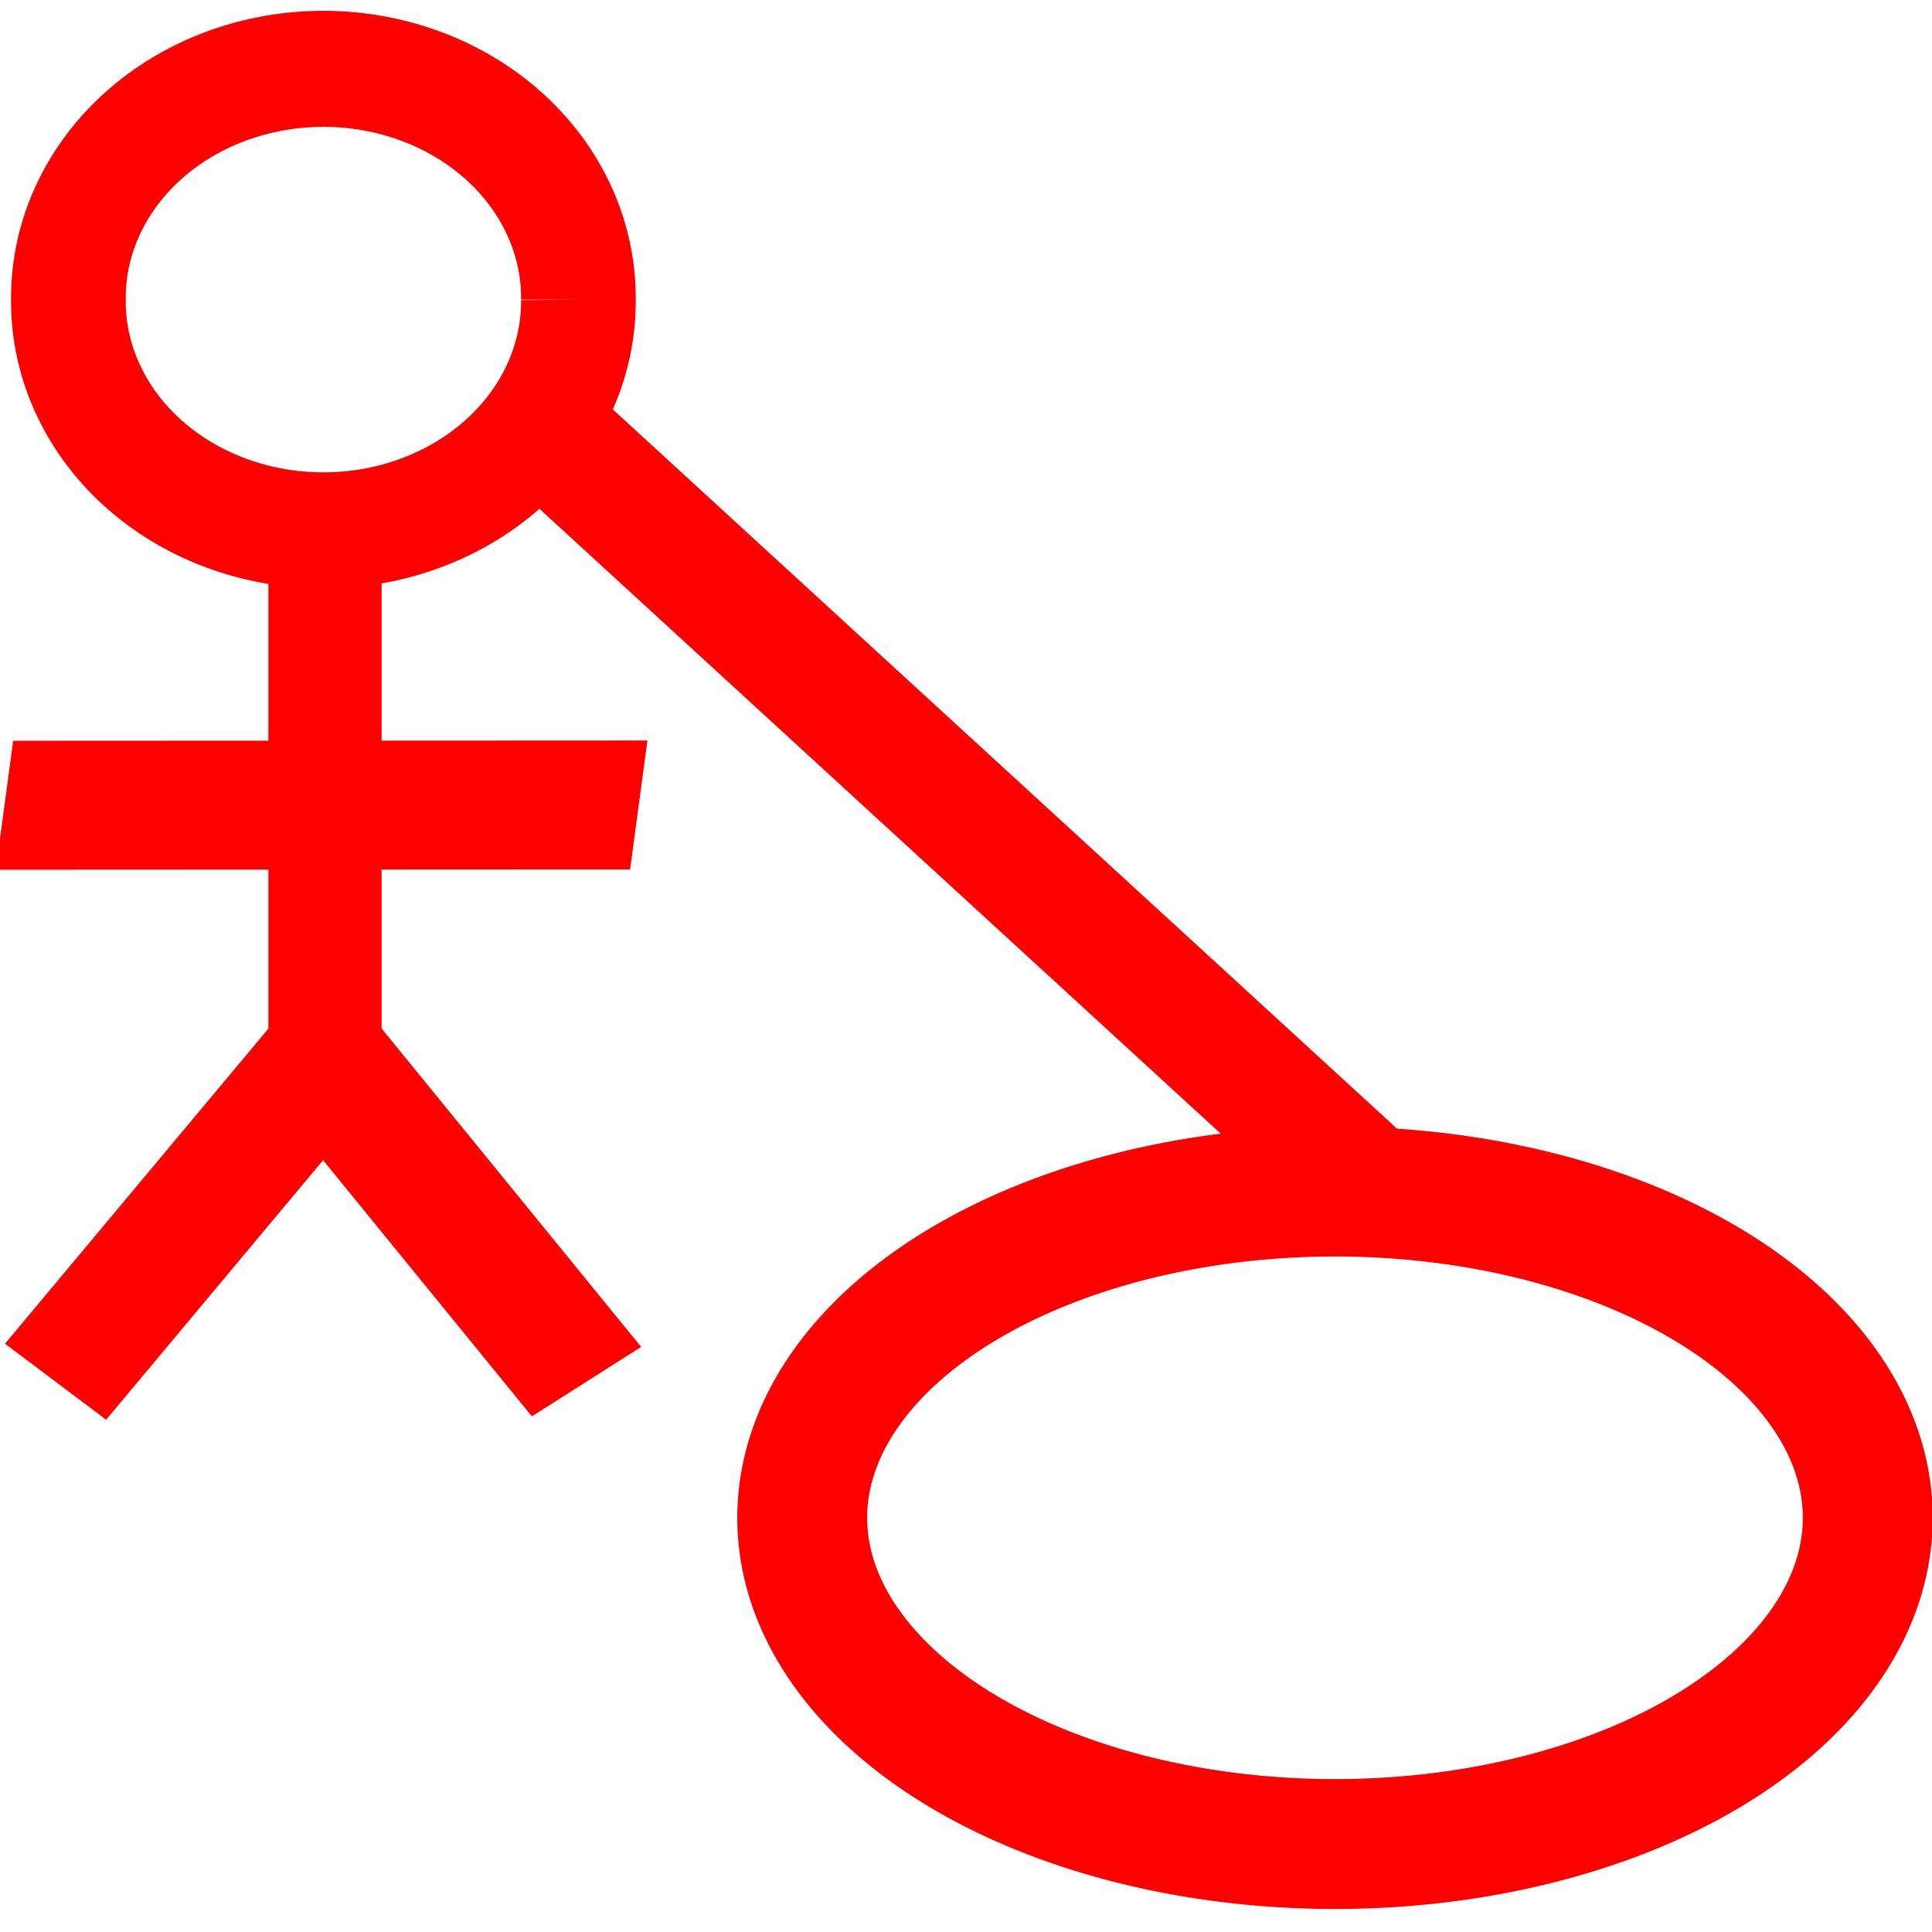 <?xml version="1.0" encoding="UTF-8" standalone="no"?>
<!-- Created with Inkscape (http://www.inkscape.org/) -->

<svg
   xmlns:dc="http://purl.org/dc/elements/1.1/"
   xmlns:cc="http://creativecommons.org/ns#"
   xmlns:rdf="http://www.w3.org/1999/02/22-rdf-syntax-ns#"
   xmlns:svg="http://www.w3.org/2000/svg"
   xmlns="http://www.w3.org/2000/svg"
   xmlns:xlink="http://www.w3.org/1999/xlink"
   xmlns:sodipodi="http://sodipodi.sourceforge.net/DTD/sodipodi-0.dtd"
   xmlns:inkscape="http://www.inkscape.org/namespaces/inkscape"
   version="1.0"
   width="128"
   height="128"
   viewBox="0 0 128 128"
   id="svg607"
   xml:space="preserve"
   inkscape:version="0.48.2 r9819"
   sodipodi:docname="Umbrello_Logo.svg"><sodipodi:namedview
   pagecolor="#323232"
   bordercolor="#666666"
   borderopacity="1"
   objecttolerance="10"
   gridtolerance="10"
   guidetolerance="10"
   inkscape:pageopacity="1"
   inkscape:pageshadow="2"
   inkscape:window-width="1912"
   inkscape:window-height="1127"
   id="namedview18"
   showgrid="false"
   inkscape:zoom="2.6074563"
   inkscape:cx="-59.624852"
   inkscape:cy="27.584964"
   inkscape:window-x="0"
   inkscape:window-y="1"
   inkscape:window-maximized="1"
   inkscape:current-layer="g666" />
  <defs
   id="defs666">
    <linearGradient
   id="linearGradient668">
      <stop
   style="stop-color:#000000;stop-opacity:1"
   offset="0"
   id="stop669" />
      <stop
   style="stop-color:#ffffff;stop-opacity:1"
   offset="1"
   id="stop670" />
    </linearGradient>
    <linearGradient
   x1="0"
   y1="2e-008"
   x2="1"
   y2="2e-008"
   id="linearGradient671"
   xlink:href="#linearGradient668"
   gradientUnits="objectBoundingBox"
   spreadMethod="pad" />
    <radialGradient
   id="radialGradient672"
   xlink:href="#linearGradient668" />
  <filter
   id="filter3797"
   inkscape:menu-tooltip="Glowing metal texture"
   inkscape:menu="Bevels"
   inkscape:label="Glowing metal"
   color-interpolation-filters="sRGB"><feGaussianBlur
     id="feGaussianBlur3799"
     stdDeviation="2"
     result="result10" /><feBlend
     id="feBlend3801"
     in2="SourceGraphic"
     result="result5"
     mode="multiply"
     in="result10" /><feComposite
     id="feComposite3803"
     in2="SourceGraphic"
     in="result5"
     result="fbSourceGraphic"
     operator="over" /><feGaussianBlur
     id="feGaussianBlur3805"
     result="result9"
     stdDeviation="5" /><feSpecularLighting
     id="feSpecularLighting3807"
     in="result9"
     result="result1"
     lighting-color="rgb(255,255,255)"
     surfaceScale="1"
     specularConstant="2.2"
     specularExponent="45"><fePointLight
       id="fePointLight3809"
       x="-5000"
       y="-10000"
       z="20000" /></feSpecularLighting><feComposite
     id="feComposite3811"
     in2="fbSourceGraphic"
     in="result1"
     result="result2"
     operator="in" /><feComposite
     id="feComposite3813"
     in2="fbSourceGraphic"
     in="result2"
     result="result4"
     operator="arithmetic"
     k2="2"
     k3="0.8" /><feBlend
     id="feBlend3815"
     in2="result4"
     in="result4"
     mode="multiply" /></filter><filter
   id="filter3817"
   inkscape:menu-tooltip="Glowing metal texture"
   inkscape:menu="Bevels"
   inkscape:label="Glowing metal"
   color-interpolation-filters="sRGB"><feGaussianBlur
     id="feGaussianBlur3819"
     stdDeviation="2"
     result="result10" /><feBlend
     id="feBlend3821"
     in2="SourceGraphic"
     result="result5"
     mode="multiply"
     in="result10" /><feComposite
     id="feComposite3823"
     in2="SourceGraphic"
     in="result5"
     result="fbSourceGraphic"
     operator="over" /><feGaussianBlur
     id="feGaussianBlur3825"
     result="result9"
     stdDeviation="5" /><feSpecularLighting
     id="feSpecularLighting3827"
     in="result9"
     result="result1"
     lighting-color="rgb(255,255,255)"
     surfaceScale="1"
     specularConstant="2.2"
     specularExponent="45"><fePointLight
       id="fePointLight3829"
       x="-5000"
       y="-10000"
       z="20000" /></feSpecularLighting><feComposite
     id="feComposite3831"
     in2="fbSourceGraphic"
     in="result1"
     result="result2"
     operator="in" /><feComposite
     id="feComposite3833"
     in2="fbSourceGraphic"
     in="result2"
     result="result4"
     operator="arithmetic"
     k2="2"
     k3="0.8" /><feBlend
     id="feBlend3835"
     in2="result4"
     in="result4"
     mode="multiply" /></filter><filter
   id="filter3837"
   inkscape:menu-tooltip="Glowing metal texture"
   inkscape:menu="Bevels"
   inkscape:label="Glowing metal"
   color-interpolation-filters="sRGB"><feGaussianBlur
     id="feGaussianBlur3839"
     stdDeviation="1"
     result="result10" /><feBlend
     id="feBlend3841"
     in2="SourceGraphic"
     result="result5"
     mode="multiply"
     in="result10" /><feComposite
     id="feComposite3843"
     in2="SourceGraphic"
     in="result5"
     result="fbSourceGraphic"
     operator="over" /><feGaussianBlur
     id="feGaussianBlur3845"
     result="result9"
     stdDeviation="5" /><feSpecularLighting
     id="feSpecularLighting3847"
     in="result9"
     result="result1"
     lighting-color="rgb(255,255,255)"
     surfaceScale="1"
     specularConstant="2.2"
     specularExponent="45"><fePointLight
       id="fePointLight3849"
       x="-5000"
       y="-10000"
       z="20000" /></feSpecularLighting><feComposite
     id="feComposite3851"
     in2="fbSourceGraphic"
     in="result1"
     result="result2"
     operator="in" /><feComposite
     id="feComposite3853"
     in2="fbSourceGraphic"
     in="result2"
     result="result4"
     operator="arithmetic"
     k2="2"
     k3="0.8" /><feBlend
     id="feBlend3855"
     in2="result4"
     in="result4"
     mode="multiply" /></filter></defs>
  
  <g
   id="g666">
    
    
    <path
   inkscape:connector-curvature="0"
   d="m 123.744,100.558 a 35.297,21.614 0 0 1 -70.594,0 35.297,21.614 0 1 1 70.594,0 z"
   style="font-size:12px;fill:none;stroke:#ff0000;stroke-width:8.605;filter:url(#filter3797)"
   id="path692" /><path
   inkscape:connector-curvature="0"
   d="M 90.598,78.503 C 37.565,29.863 37.565,29.863 37.565,29.863"
   style="font-size:12px;fill:none;stroke:#ff0000;stroke-width:8.137;filter:url(#filter3817)"
   id="path693" /><g
   style="fill:none;filter:url(#filter3837)"
   id="g660">
      <path
   inkscape:connector-curvature="0"
   d="m 40.443,41.068 a 16.678,14.801 0 1 1 -33.355,0 16.678,14.801 0 1 1 33.355,0 z"
   style="font-size:12px;fill:none;stroke:#ff0000;stroke-width:7.5"
   id="path676"
   transform="matrix(1.013,0,0,1.025,-2.648,-22.245)" />
      <path
   inkscape:connector-curvature="0"
   d="m 21.681,37.941 c 0,35.023 0,35.44 0,35.44"
   transform="translate(-0.15,-2.803)"
   style="font-size:12px;fill:none;stroke:#ff0000;stroke-width:7.5"
   id="path678" />
      <path
   inkscape:connector-curvature="0"
   d="M 21.817,72.869 C 6.044,92.769 6.044,92.769 6.044,92.769"
   transform="matrix(1.14,0,0,1.081,-3.208,-8.741)"
   style="font-size:12px;fill:none;stroke:#ff0000;stroke-width:7.5"
   id="path679" />
      <path
   inkscape:connector-curvature="0"
   d="M 21.817,72.869 C 6.044,92.769 6.044,92.769 6.044,92.769"
   transform="matrix(-0.325,1.01,-1.144,-0.287,129.31,90.415)"
   style="font-size:12px;fill:none;stroke:#ff0000;stroke-width:7.5"
   id="path680" />
      <path
   inkscape:connector-curvature="0"
   d="M 21.817,72.869 C 6.044,92.769 6.044,92.769 6.044,92.769"
   transform="matrix(0.908,0.892,-1.392,0.708,123.944,-17.721)"
   style="font-size:12px;fill:none;stroke:#ff0000;stroke-width:7.5"
   id="path685" />
    </g>
  </g>
</svg>